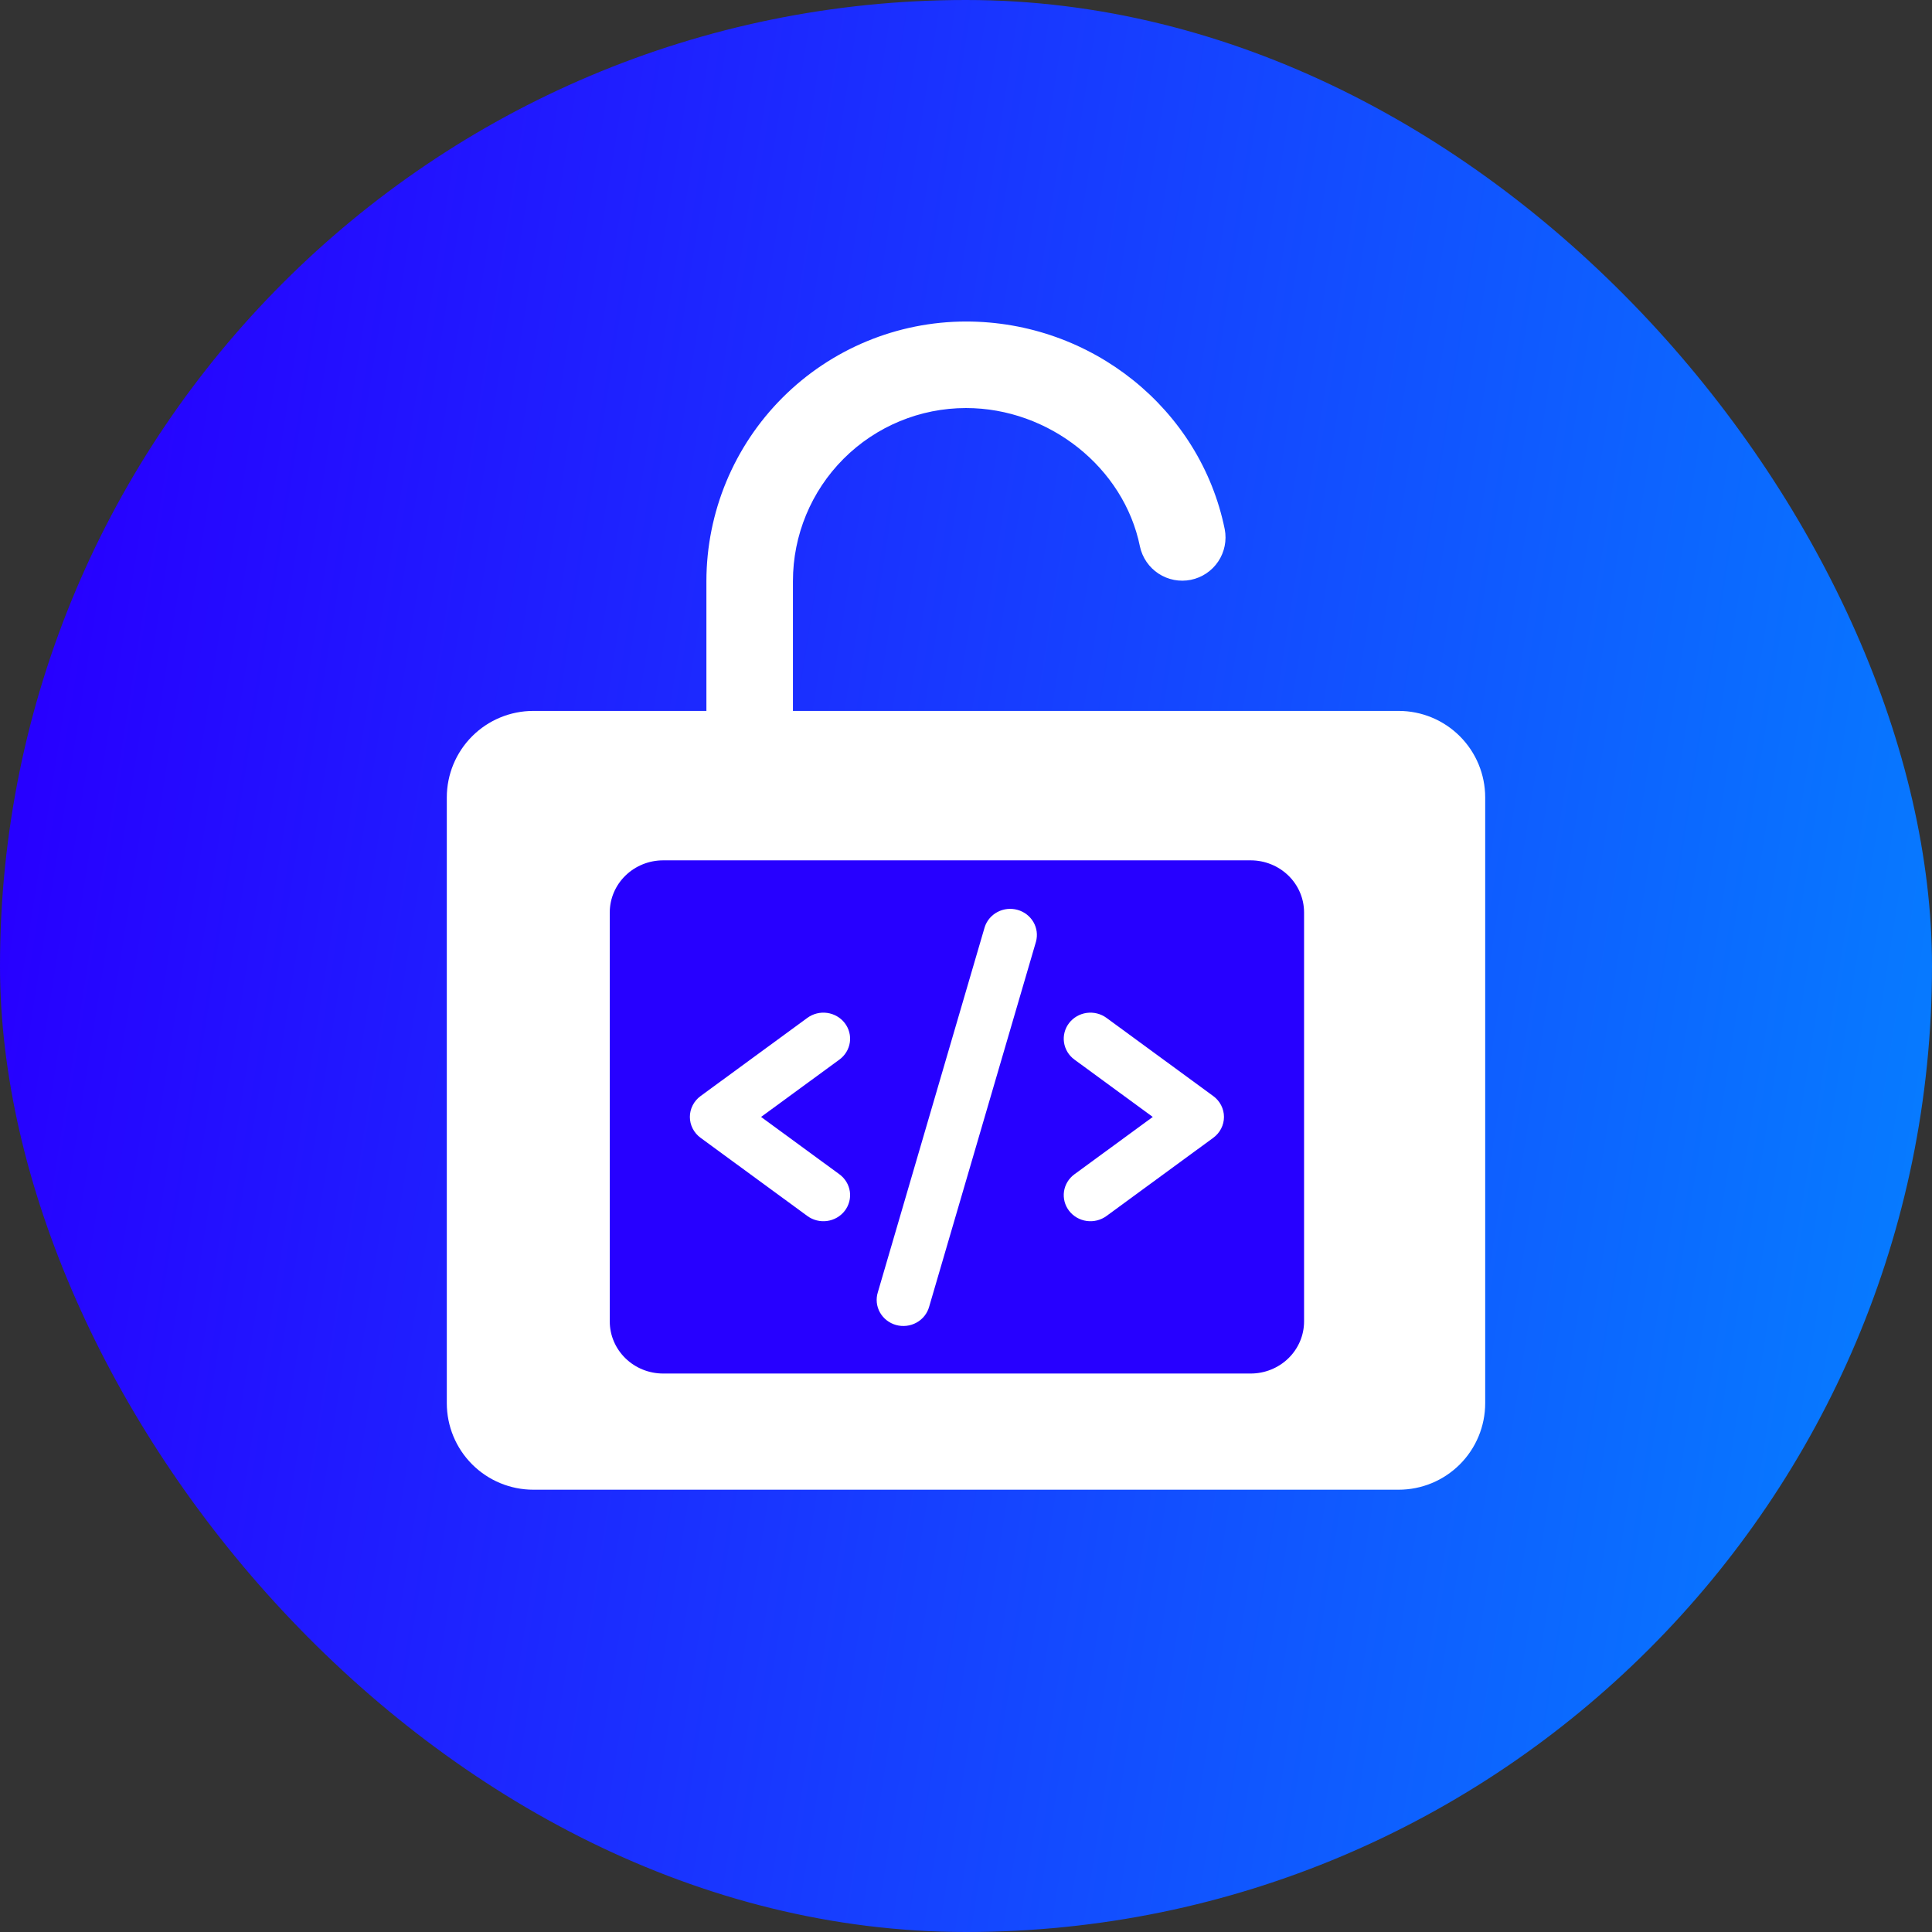 <svg width="128" height="128" viewBox="0 0 128 128" fill="none" xmlns="http://www.w3.org/2000/svg">
<rect x="0" y="0" width="128" height="128" fill="#333333" stroke="none"/>
<rect width="128" height="128" rx="64" fill="url(#paint0_linear_22270_25815)"/>
<path d="M98.398 52.833V92.964C98.398 94.485 97.794 95.943 96.719 97.018C95.644 98.093 94.186 98.697 92.665 98.697H35.335C33.814 98.697 32.356 98.093 31.281 97.018C30.206 95.943 29.602 94.485 29.602 92.964V52.833C29.602 51.312 30.206 49.854 31.281 48.779C32.356 47.704 33.814 47.1 35.335 47.1H46.801V38.5C46.806 33.94 48.619 29.568 51.844 26.344C55.068 23.119 59.44 21.305 64 21.301C72.313 21.301 79.522 27.088 81.142 35.064C81.285 35.805 81.129 36.574 80.709 37.201C80.288 37.829 79.637 38.265 78.897 38.415C78.156 38.565 77.387 38.417 76.755 38.003C76.124 37.589 75.681 36.942 75.523 36.203C74.463 30.975 69.507 27.034 64 27.034C60.959 27.034 58.042 28.242 55.892 30.392C53.742 32.542 52.534 35.459 52.534 38.5V47.1H92.665C94.186 47.1 95.644 47.704 96.719 48.779C97.794 49.854 98.398 51.312 98.398 52.833Z" fill="white"/>
<path d="M82.86 57H43.937C42.998 57 42.098 57.364 41.435 58.012C40.771 58.66 40.398 59.538 40.398 60.455V87.546C40.398 88.462 40.771 89.34 41.435 89.988C42.098 90.636 42.998 91 43.937 91H82.86C83.798 91 84.698 90.636 85.362 89.988C86.026 89.34 86.398 88.462 86.398 87.546V60.455C86.398 59.538 86.026 58.66 85.362 58.012C84.698 57.364 83.798 57 82.86 57ZM55.614 77.8C55.989 78.075 56.237 78.484 56.304 78.938C56.37 79.391 56.249 79.852 55.968 80.218C55.686 80.585 55.267 80.827 54.803 80.892C54.338 80.957 53.866 80.838 53.491 80.564L46.414 75.382C46.194 75.221 46.016 75.012 45.893 74.772C45.77 74.533 45.706 74.268 45.706 74C45.706 73.732 45.77 73.467 45.893 73.228C46.016 72.988 46.194 72.779 46.414 72.618L53.491 67.436C53.866 67.162 54.338 67.043 54.803 67.108C55.267 67.173 55.686 67.415 55.968 67.782C56.249 68.148 56.37 68.609 56.304 69.062C56.237 69.516 55.989 69.925 55.614 70.2L50.423 74L55.614 77.8ZM68.638 62.384L61.561 86.566C61.5 86.788 61.395 86.996 61.252 87.178C61.108 87.36 60.929 87.512 60.724 87.625C60.52 87.738 60.294 87.811 60.06 87.838C59.827 87.865 59.59 87.847 59.364 87.784C59.138 87.721 58.927 87.614 58.743 87.47C58.56 87.326 58.408 87.148 58.295 86.947C58.183 86.745 58.114 86.523 58.09 86.295C58.067 86.066 58.09 85.835 58.159 85.616L65.236 61.434C65.372 61.002 65.677 60.639 66.084 60.423C66.491 60.207 66.969 60.156 67.414 60.281C67.86 60.405 68.237 60.695 68.466 61.088C68.695 61.482 68.756 61.947 68.638 62.384ZM80.383 75.382L73.306 80.564C72.931 80.838 72.459 80.957 71.994 80.892C71.53 80.827 71.111 80.585 70.829 80.218C70.548 79.852 70.427 79.391 70.493 78.938C70.559 78.484 70.808 78.075 71.183 77.8L76.374 74L71.183 70.2C70.997 70.064 70.841 69.893 70.722 69.698C70.604 69.503 70.526 69.287 70.493 69.062C70.46 68.838 70.473 68.609 70.531 68.389C70.588 68.17 70.69 67.963 70.829 67.782C70.969 67.6 71.143 67.448 71.343 67.332C71.543 67.216 71.764 67.14 71.994 67.108C72.224 67.076 72.459 67.089 72.684 67.145C72.909 67.201 73.12 67.3 73.306 67.436L80.383 72.618C80.603 72.779 80.781 72.988 80.904 73.228C81.027 73.467 81.091 73.732 81.091 74C81.091 74.268 81.027 74.533 80.904 74.772C80.781 75.012 80.603 75.221 80.383 75.382Z" fill="#2700FF"/>
<defs>
<linearGradient id="paint0_linear_22270_25815" x1="0" y1="64" x2="152.398" y2="88" gradientUnits="userSpaceOnUse">
<stop stop-color="#2700FF"/>
<stop offset="1" stop-color="#0094FF"/>
</linearGradient>
</defs>
</svg>
